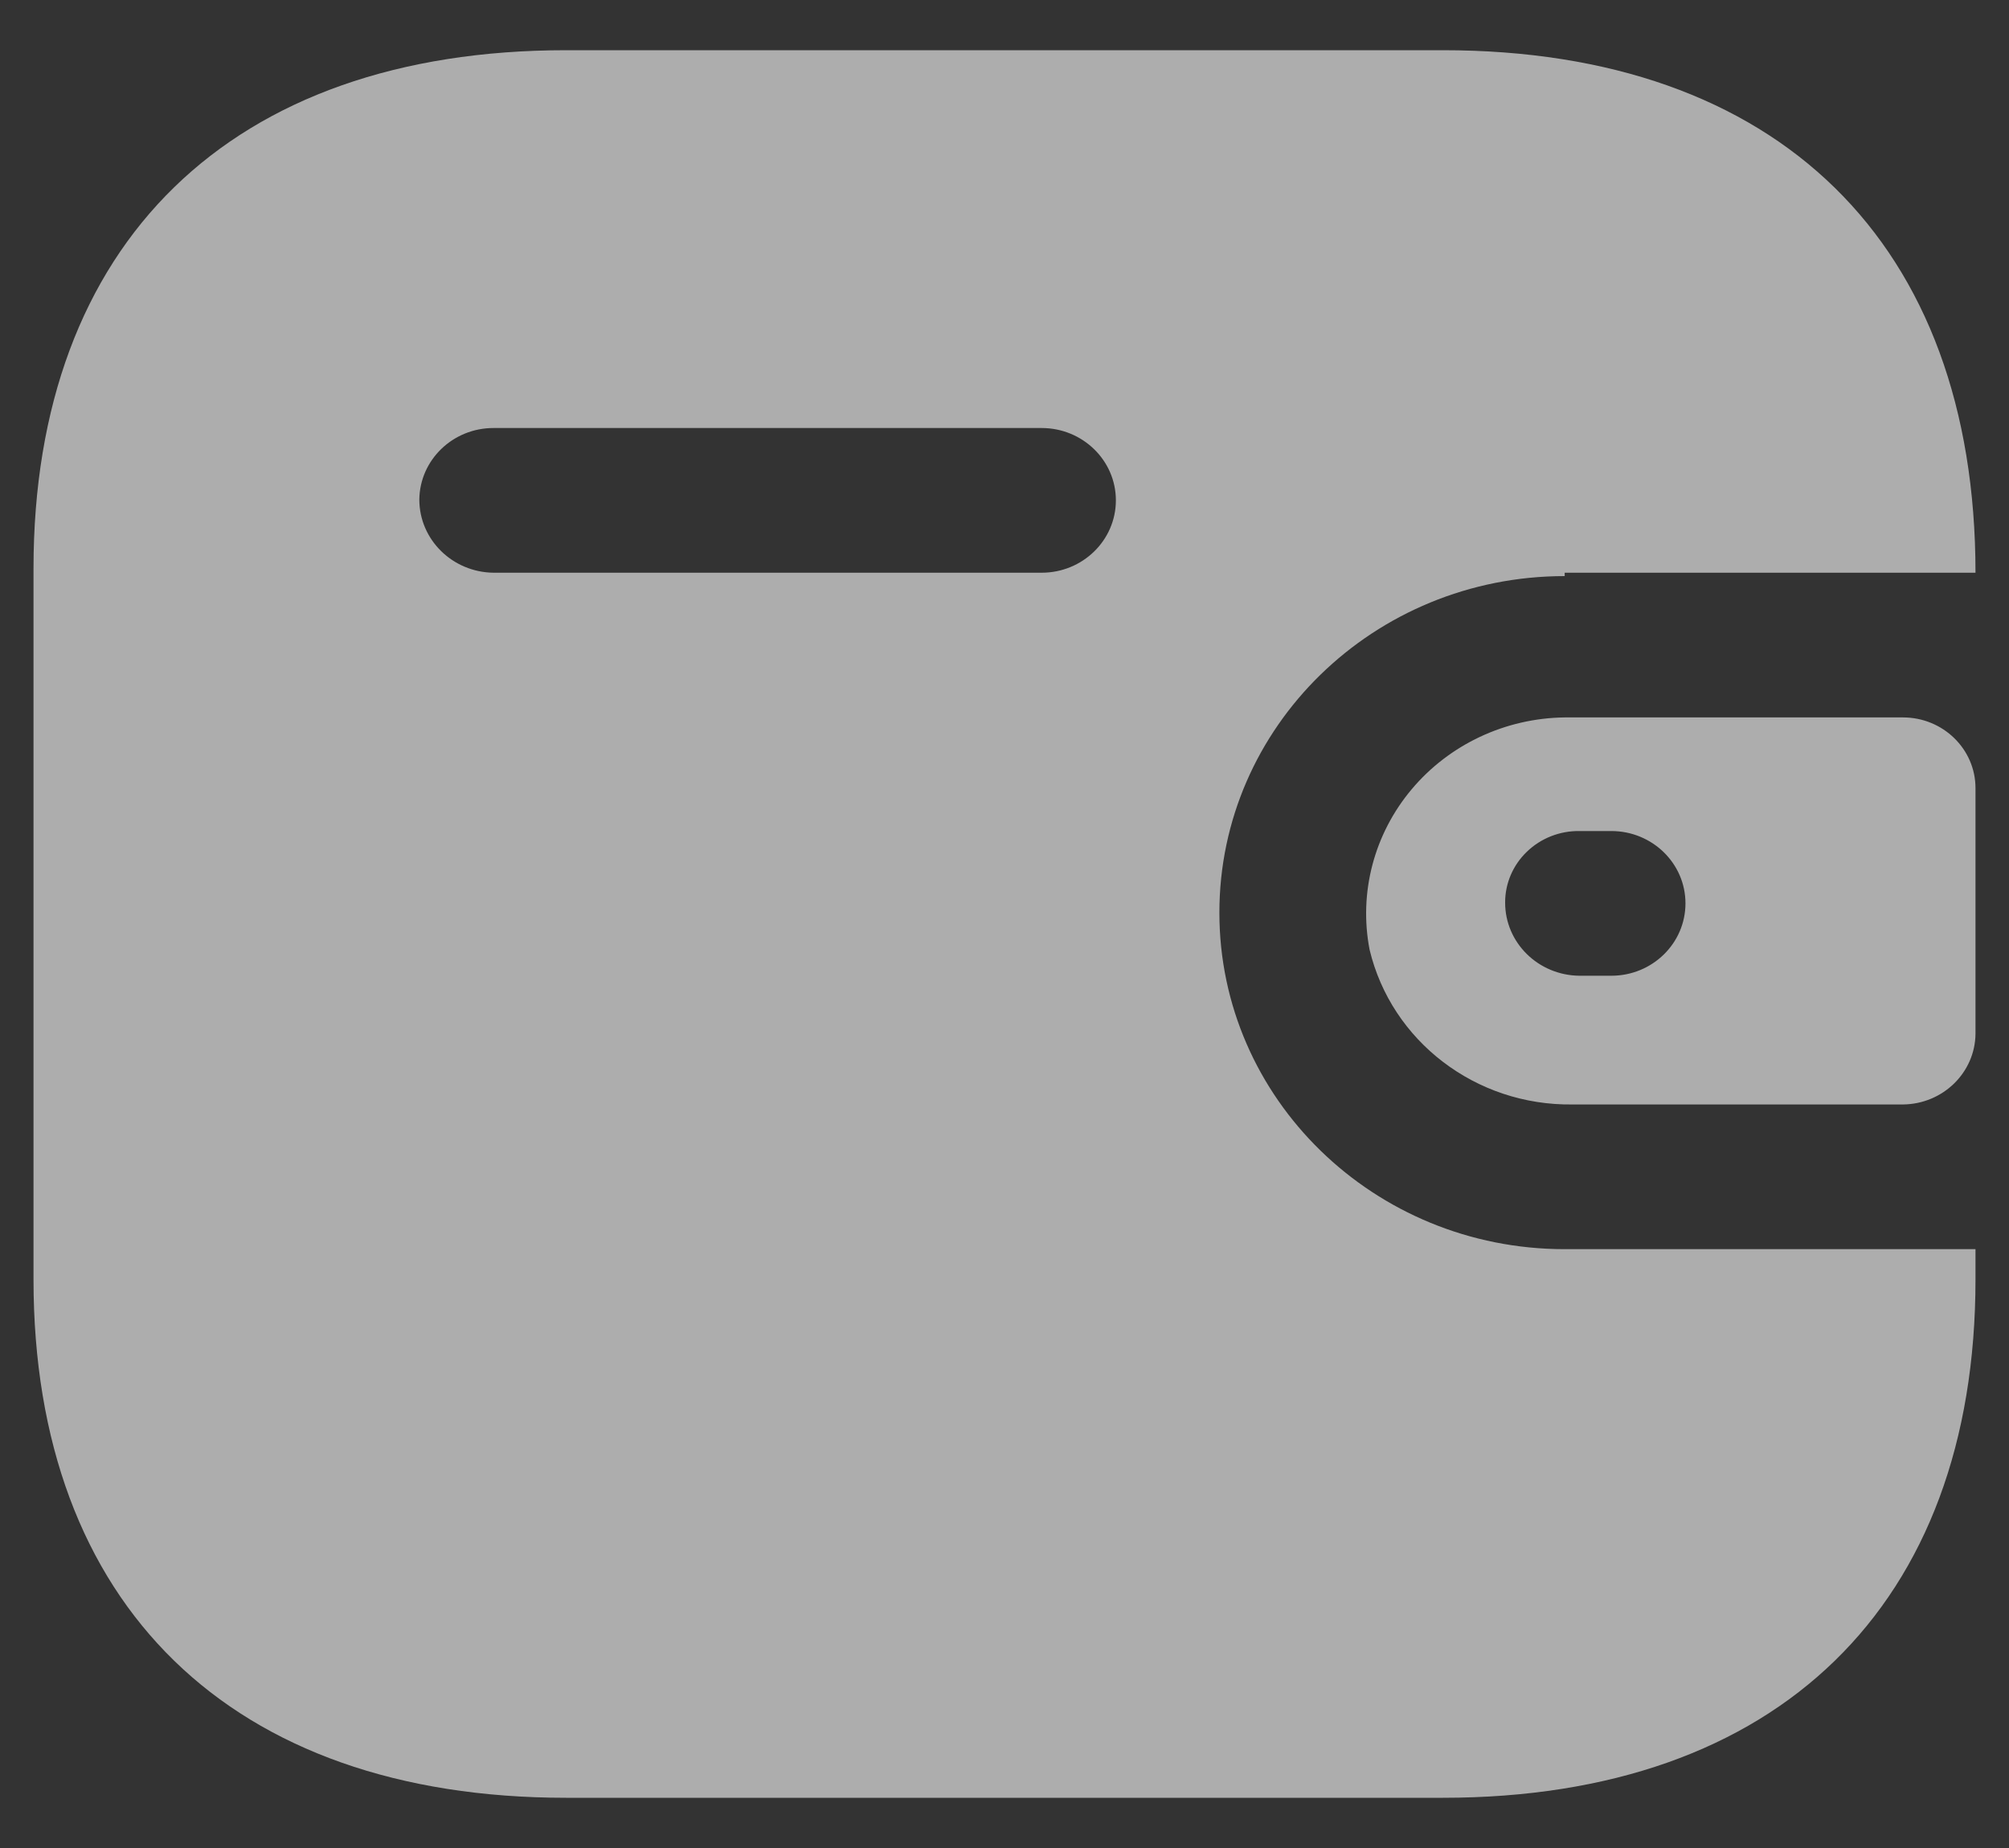 <svg width="25" height="23" viewBox="0 0 25 23" fill="none" xmlns="http://www.w3.org/2000/svg">
<rect x="0" y="0" width="25" height="23" fill="#333333" stroke="none"/>
<path fill-rule="evenodd" clip-rule="evenodd" d="M19.471 7.128H24.583C24.583 3.023 22.123 0.625 17.956 0.625H7.044C2.876 0.625 0.417 3.023 0.417 7.076V15.924C0.417 19.977 2.876 22.375 7.044 22.375H17.956C22.123 22.375 24.583 19.977 24.583 15.924V15.547H19.471C17.098 15.547 15.174 13.672 15.174 11.359C15.174 9.045 17.098 7.17 19.471 7.17V7.128ZM19.471 8.929H23.681C24.179 8.929 24.583 9.323 24.583 9.809V12.867C24.578 13.35 24.177 13.741 23.681 13.746H19.567C18.366 13.762 17.316 12.96 17.043 11.819C16.907 11.111 17.098 10.381 17.567 9.823C18.035 9.266 18.732 8.938 19.471 8.929ZM19.653 12.144H20.051C20.561 12.144 20.974 11.741 20.974 11.243C20.974 10.746 20.561 10.343 20.051 10.343H19.653C19.409 10.34 19.174 10.433 19.001 10.6C18.827 10.767 18.729 10.995 18.73 11.233C18.729 11.732 19.141 12.138 19.653 12.144ZM6.141 7.128H12.962C13.472 7.128 13.886 6.725 13.886 6.227C13.886 5.73 13.472 5.327 12.962 5.327H6.141C5.635 5.327 5.224 5.724 5.218 6.217C5.218 6.716 5.63 7.122 6.141 7.128Z" fill="white" fill-opacity="0.6"/>
</svg>
